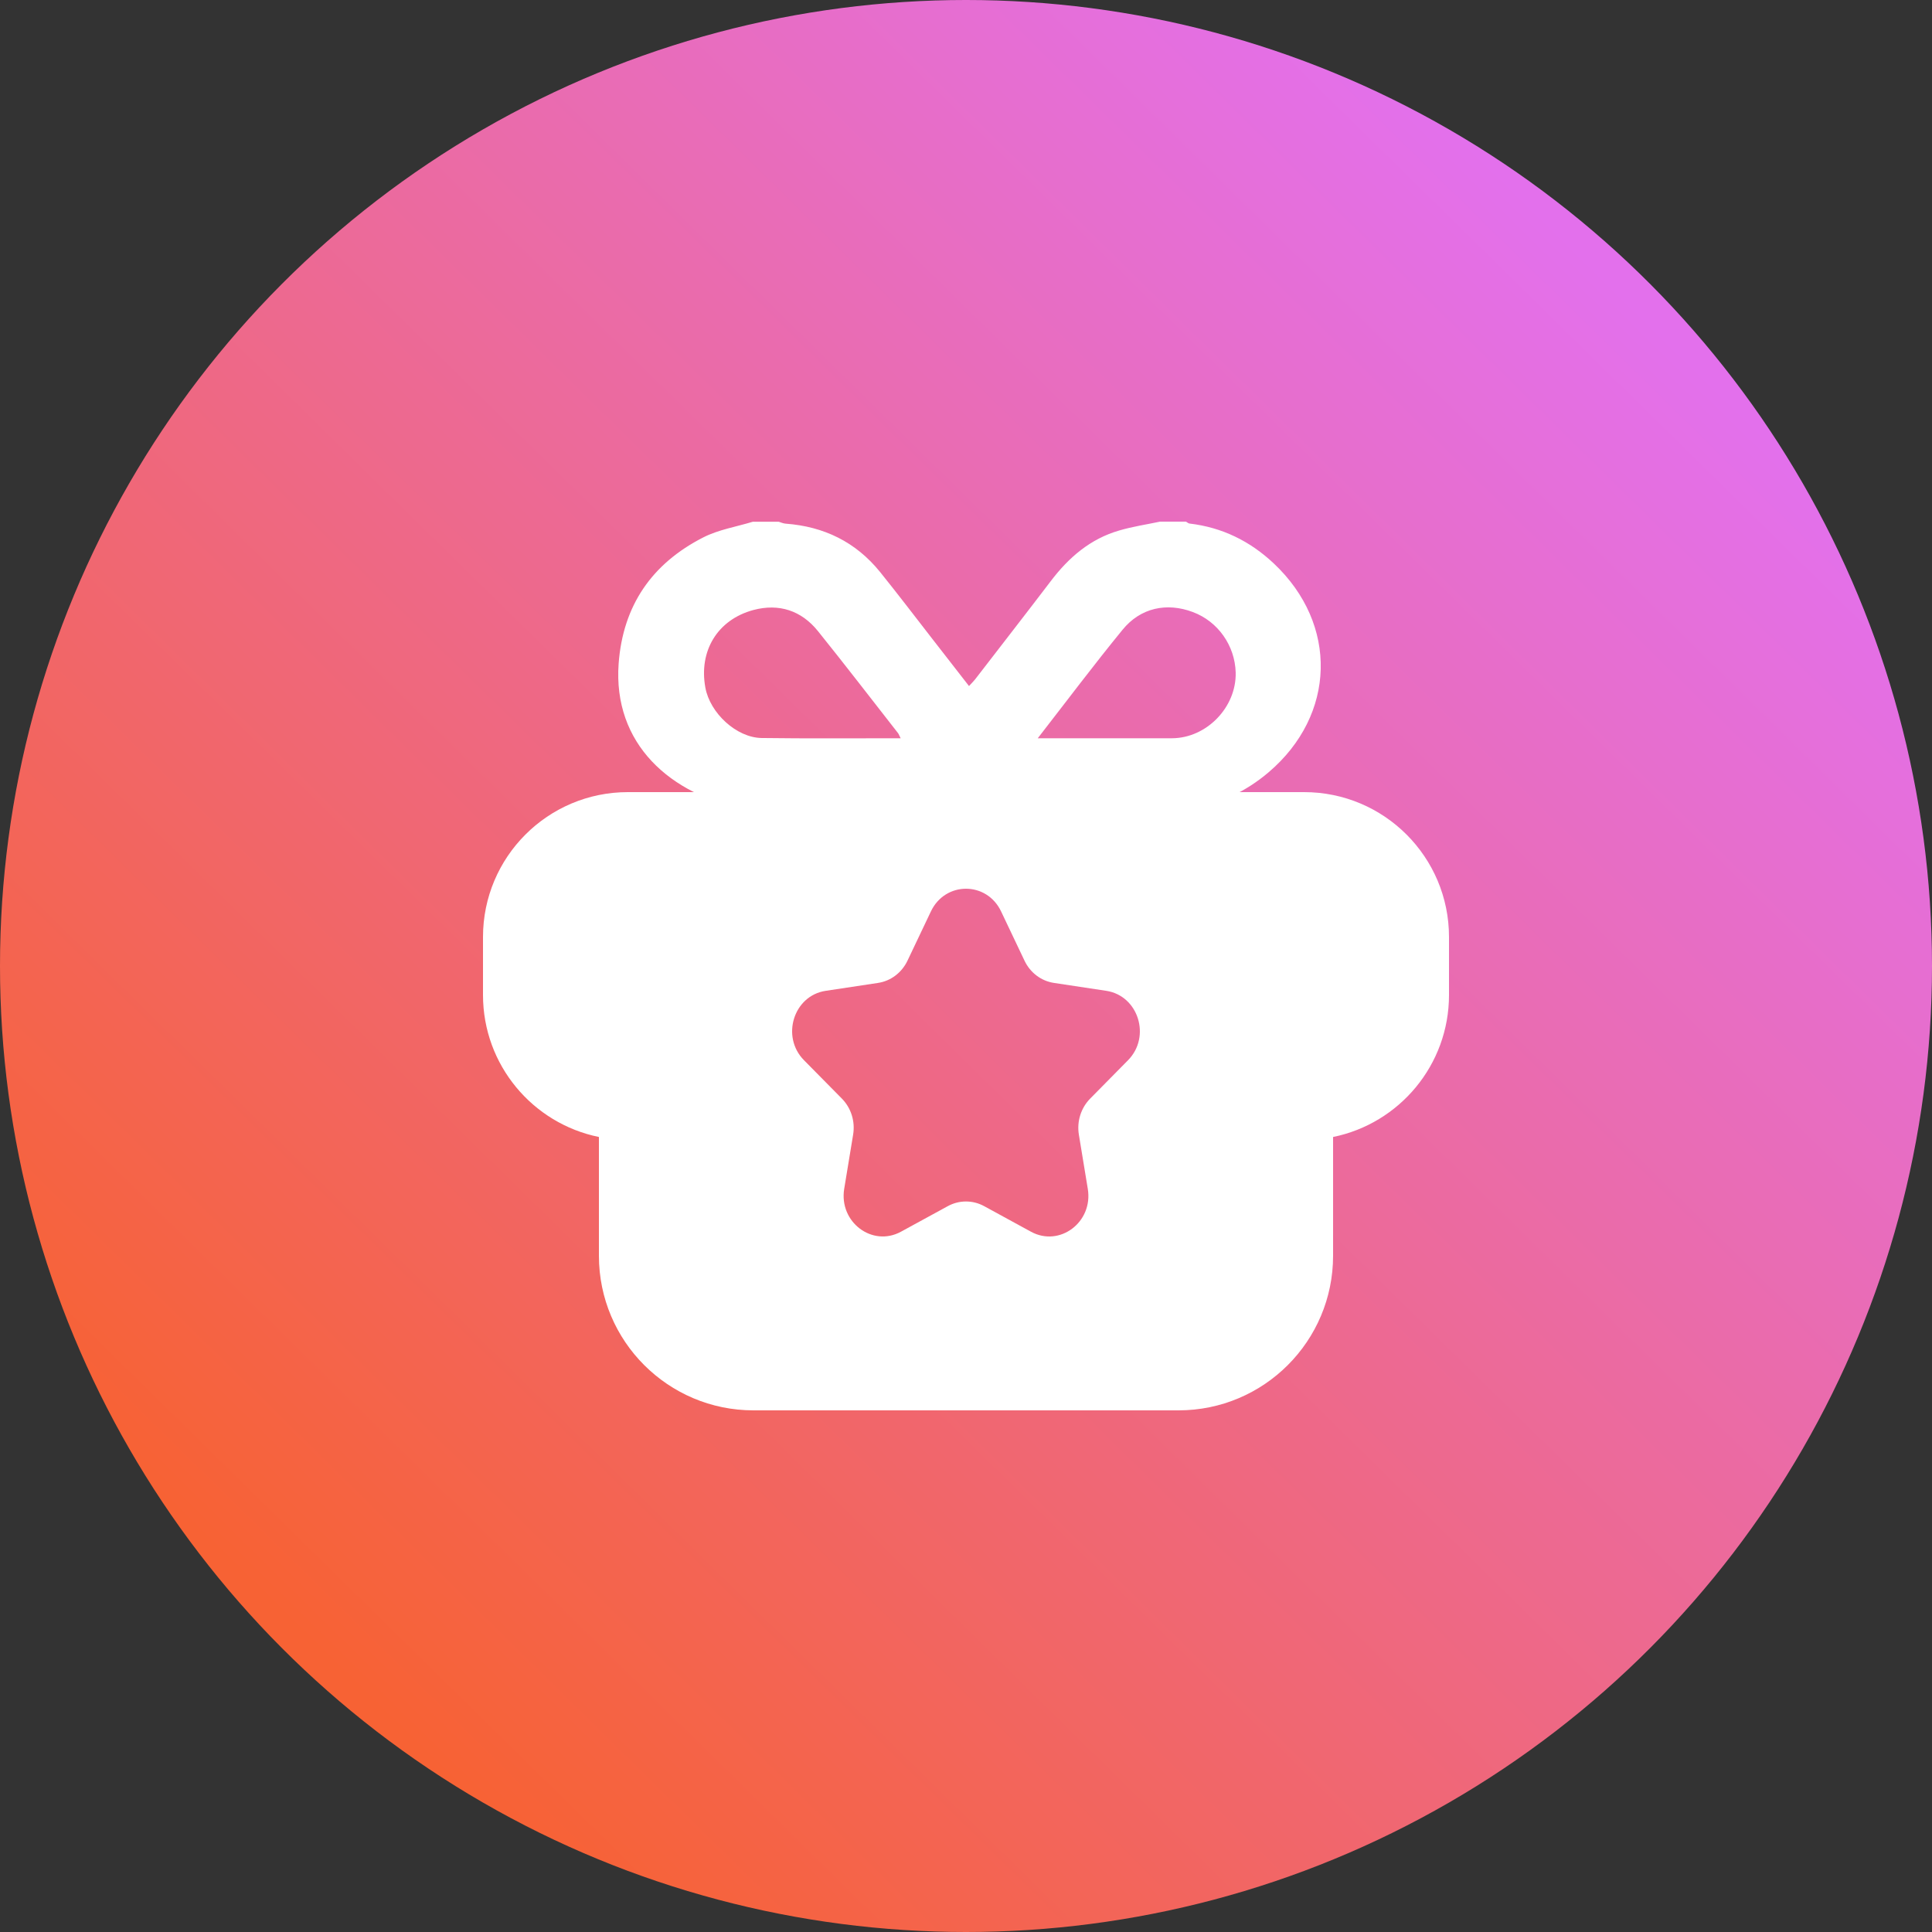 <?xml version="1.0" encoding="UTF-8"?>
<svg width="100px" height="100px" viewBox="0 0 100 100" version="1.1" xmlns="http://www.w3.org/2000/svg" xmlns:xlink="http://www.w3.org/1999/xlink">
    <rect x="0" y="0" width="100" height="100" fill="#333333" stroke="none"/>
    <!-- Generator: Sketch 51.1 (57501) - http://www.bohemiancoding.com/sketch -->
    <title>专属礼物</title>
    <desc>Created with Sketch.</desc>
    <defs>
        <linearGradient x1="85.662%" y1="17.388%" x2="17.892%" y2="86.305%" id="linearGradient-1">
            <stop stop-color="#E370EC" offset="0%"></stop>
            <stop stop-color="#F76234" offset="100%"></stop>
        </linearGradient>
    </defs>
    <g id="Page-1" stroke="none" stroke-width="1" fill="none" fill-rule="evenodd">
        <g id="会员详情页修改" transform="translate(-40, -1347)">
            <g id="VIP免费畅玩" transform="translate(30, 1251)">
                <g id="专属礼物" transform="translate(10, 96)">
                    <circle id="Oval-5-Copy" fill="url(#linearGradient-1)" cx="50" cy="50" r="50"></circle>
                    <g id="Group-12" transform="translate(25, 27)" fill="#FFFFFF">
                        <path d="M36.386,0 C36.449,0.037 36.511,0.093 36.573,0.099 C38.258,0.298 39.696,1.004 40.93,2.163 C44.283,5.318 44.146,10.011 40.663,12.973 C39.492,13.971 38.153,14.584 36.647,14.913 L13.703,14.919 C9.674,14.163 6.718,11.491 7.021,7.344 C7.245,4.332 8.751,2.169 11.397,0.818 C12.184,0.415 13.108,0.267 13.963,0.006 L15.308,0.006 C15.432,0.043 15.55,0.099 15.674,0.105 C17.651,0.254 19.293,1.054 20.545,2.597 C21.469,3.744 22.361,4.915 23.266,6.08 C23.892,6.88 24.512,7.679 25.156,8.51 C25.299,8.355 25.392,8.262 25.472,8.163 C26.78,6.464 28.1,4.772 29.396,3.068 C30.319,1.853 31.434,0.892 32.928,0.459 C33.622,0.254 34.341,0.149 35.042,0 L36.386,0 Z M28.714,11.212 L29.271,11.212 C31.404,11.212 33.53,11.218 35.661,11.212 C37.453,11.206 39.002,9.607 38.959,7.809 C38.921,6.415 38.041,5.163 36.74,4.679 C35.389,4.171 34.031,4.456 33.102,5.597 C31.627,7.4 30.226,9.266 28.714,11.212 Z M21.617,11.212 C21.543,11.069 21.524,11.001 21.481,10.945 C20.105,9.185 18.742,7.413 17.341,5.671 C16.479,4.599 15.32,4.221 13.994,4.574 C12.135,5.076 11.162,6.694 11.509,8.59 C11.75,9.91 13.12,11.181 14.422,11.199 C16.789,11.231 19.163,11.212 21.617,11.212 Z" id="Fill-1"></path>
                        <path d="M44,31.85 L44,38 C44,42.418 40.418,46 36,46 L14,46 C9.582,46 6,42.418 6,38 L6,31.85 C2.577,31.155 4.44355359e-16,28.128 0,24.5 L0,21.5 C-5.07265313e-16,17.358 3.358,14 7.5,14 L42.5,14 C46.642,14 50,17.358 50,21.5 L50,24.5 C50,28.128 47.423,31.155 44,31.85 Z M33.386,27.878 C34.588,26.661 33.925,24.54 32.263,24.285 L29.554,23.876 C28.893,23.777 28.322,23.346 28.029,22.725 L26.816,20.174 C26.073,18.609 23.927,18.609 23.184,20.174 L21.971,22.725 C21.675,23.346 21.107,23.777 20.446,23.876 L17.737,24.285 C16.075,24.535 15.412,26.659 16.614,27.876 L18.575,29.863 C19.054,30.348 19.27,31.045 19.158,31.727 L18.696,34.532 C18.415,36.252 20.149,37.565 21.636,36.752 L24.056,35.431 C24.646,35.108 25.352,35.108 25.941,35.431 L28.364,36.754 C29.851,37.565 31.588,36.254 31.304,34.535 L30.842,31.729 C30.73,31.045 30.949,30.35 31.425,29.866 L33.386,27.878 Z" id="Combined-Shape"></path>
                    </g>
                </g>
            </g>
        </g>
    </g>
</svg>